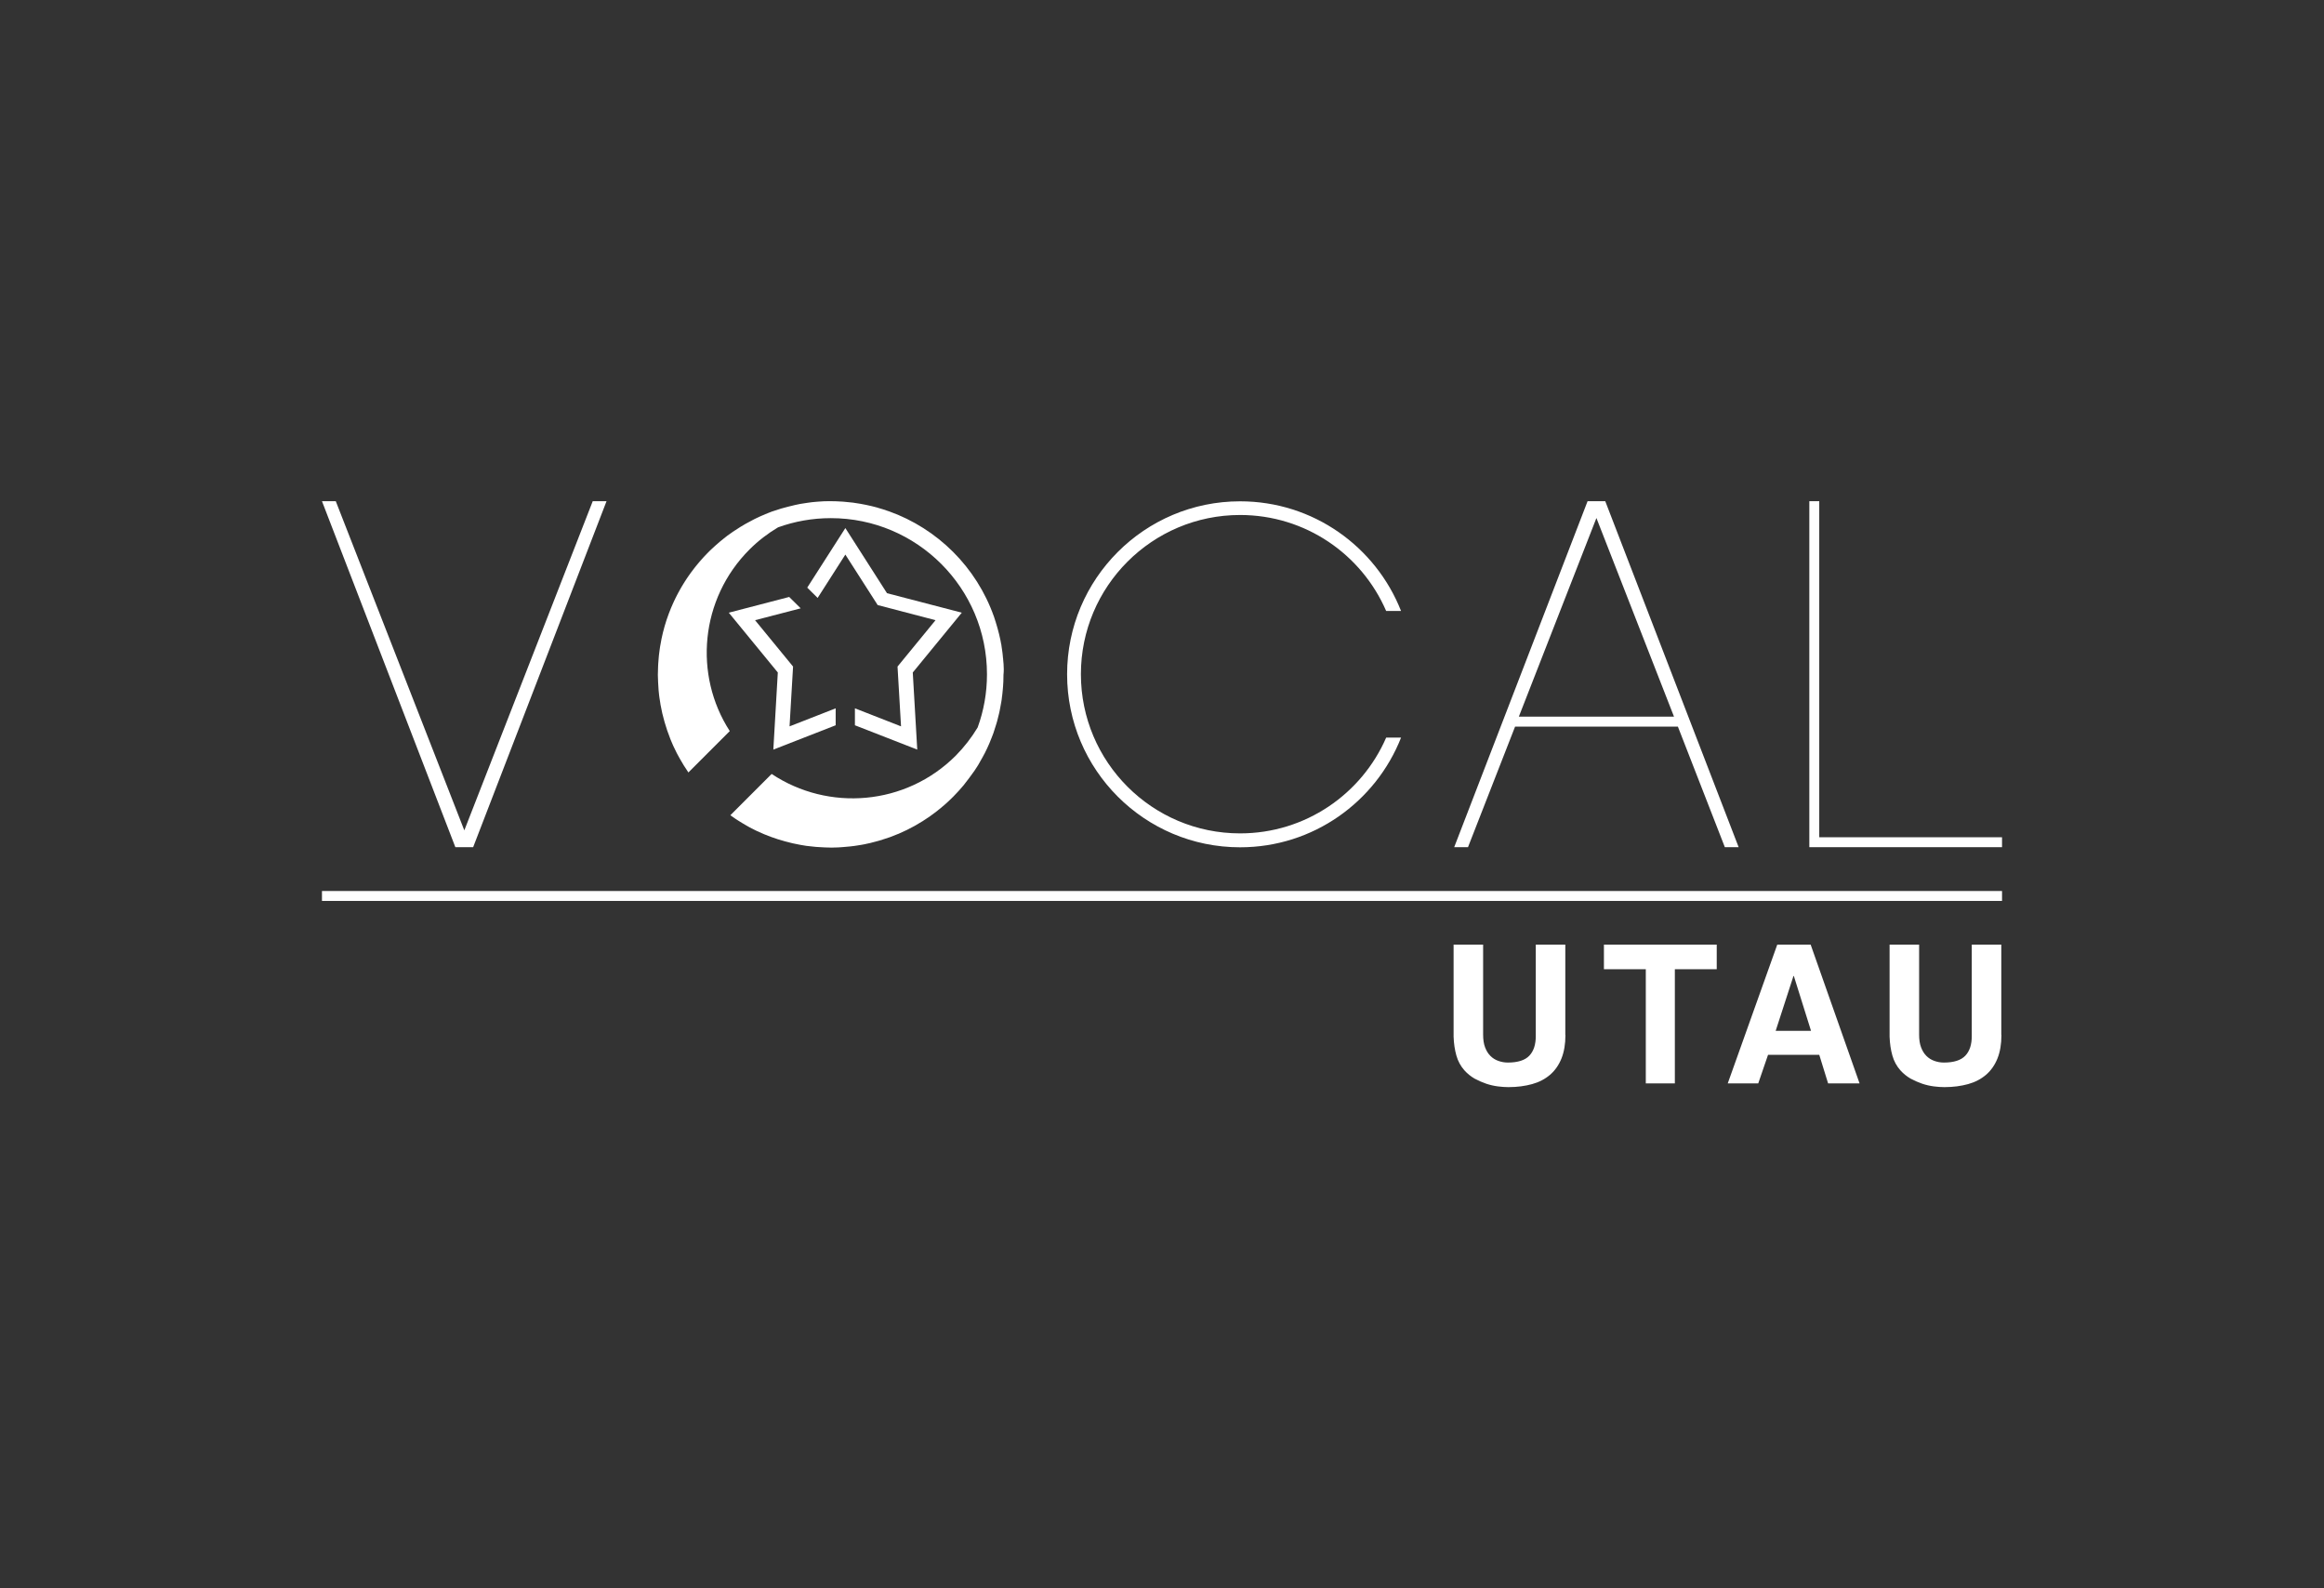 <?xml version="1.0" encoding="utf-8"?>
<!-- Generator: Adobe Illustrator 22.0.1, SVG Export Plug-In . SVG Version: 6.00 Build 0)  -->
<svg version="1.1" xmlns="http://www.w3.org/2000/svg" xmlns:xlink="http://www.w3.org/1999/xlink" x="0px" y="0px"
	 viewBox="0 0 1920 1312" style="enable-background:new 0 0 1920 1312;" xml:space="preserve">
<rect x="0" y="0" width="1920" height="1312" fill="#333333" stroke="none"/>
<style type="text/css">
	.st0{fill:#FFFFFF;}
	.st1{display:none;}
	.st2{display:inline;}
	.st3{clip-path:url(#SVGID_2_);fill:url(#SVGID_3_);}
</style>
<g id="Camada_1">
	<polygon class="st0" points="489.7,414 383.6,685.9 277.4,414 266,414 376.2,699.8 383.6,699.8 390.9,699.8 501.1,414 	"/>
	<path class="st0" d="M1425,699.8h11.4L1326.2,414h-7.3h-7.3l-110.2,285.8h11.4l38.9-99.6h134.5L1425,699.8z M1254.8,592l64.1-164.1
		l64.1,164.1H1254.8z"/>
	<polygon class="st0" points="1503,691.6 1503,414 1494.8,414 1494.8,691.6 1494.8,698 1494.8,699.8 1654,699.8 1654,691.6 	"/>
	<rect x="266" y="736" class="st0" width="1388" height="8.2"/>
	<g>
		<path class="st0" d="M604.5,440c1.1-0.8,2.2-1.5,3.3-2.2C606.6,438.4,605.5,439.2,604.5,440z"/>
		<path class="st0" d="M611.7,435.2c1.4-0.9,2.8-1.7,4.2-2.5C614.5,433.5,613.1,434.3,611.7,435.2z"/>
		<path class="st0" d="M595.1,447.1c1-0.8,2-1.6,3.1-2.5C597.1,445.5,596.1,446.3,595.1,447.1z"/>
		<path class="st0" d="M544.3,543.2c0.1-0.7,0.2-1.5,0.2-2.2C544.4,541.7,544.3,542.5,544.3,543.2z"/>
		<path class="st0" d="M621.4,429.7c1.5-0.8,3.1-1.6,4.6-2.3C624.4,428.2,622.9,429,621.4,429.7z"/>
		<path class="st0" d="M588.7,452.8c0.8-0.8,1.7-1.6,2.5-2.3C590.3,451.3,589.5,452,588.7,452.8z"/>
		<path class="st0" d="M543.8,550c0-0.6,0.1-1.2,0.1-1.8C543.9,548.8,543.8,549.4,543.8,550z"/>
		<path class="st0" d="M545.1,536.4c0.1-0.7,0.2-1.4,0.3-2.1C545.3,534.9,545.2,535.6,545.1,536.4z"/>
		<path class="st0" d="M546.3,529.3c0.1-0.6,0.2-1.1,0.3-1.7C546.5,528.2,546.4,528.7,546.3,529.3z"/>
		<path class="st0" d="M637.8,422.5c2.5-0.9,5.1-1.7,7.7-2.5C642.9,420.8,640.3,421.6,637.8,422.5z"/>
		<path class="st0" d="M677.2,414.4c2.5-0.2,5-0.3,7.5-0.3C682.1,414.1,679.6,414.2,677.2,414.4z"/>
		<path class="st0" d="M686.5,414c-0.1,0-0.3,0-0.4,0c3,0,6,0.1,9,0.3C692.3,414.1,689.4,414,686.5,414z"/>
		<path class="st0" d="M667.5,415.3c2.3-0.3,4.6-0.6,7-0.8C672.1,414.8,669.8,415,667.5,415.3z"/>
		<path class="st0" d="M696.8,414.4c2.7,0.2,5.3,0.5,8,0.8C702.2,414.9,699.5,414.6,696.8,414.4z"/>
		<path class="st0" d="M543.6,556.9c0,0.2,0,0.4,0,0.6C543.6,557.3,543.6,557.1,543.6,556.9C543.6,556.9,543.6,556.9,543.6,556.9z"
			/>
		<path class="st0" d="M629.5,425.9c2-0.9,4-1.7,6-2.5C633.5,424.2,631.4,425,629.5,425.9z"/>
		<path class="st0" d="M656.8,417.1c2.9-0.6,5.8-1.1,8.7-1.6C662.6,416,659.7,416.5,656.8,417.1z"/>
		<path class="st0" d="M648.1,419.3c2.2-0.6,4.5-1.2,6.7-1.7C652.6,418.1,650.3,418.7,648.1,419.3z"/>
		<path class="st0" d="M666.5,698.4c-1.6-0.2-3.2-0.5-4.8-0.8C663.3,697.9,664.9,698.1,666.5,698.4z"/>
		<path class="st0" d="M672.9,699.1c-1.5-0.1-3.1-0.3-4.6-0.5C669.8,698.8,671.3,699,672.9,699.1z"/>
		<path class="st0" d="M613.6,679.8c-1.1-0.7-2.2-1.4-3.4-2.1C611.3,678.4,612.5,679.1,613.6,679.8z"/>
		<path class="st0" d="M660.2,697.3c-1.6-0.3-3.3-0.6-4.9-1C656.9,696.7,658.5,697,660.2,697.3z"/>
		<path class="st0" d="M608,676.3c-1.1-0.7-2.2-1.5-3.3-2.3C605.8,674.8,606.9,675.6,608,676.3z"/>
		<path class="st0" d="M681.8,699.7c-2.3-0.1-4.6-0.2-7-0.4C677.2,699.5,679.5,699.6,681.8,699.7z"/>
		<path class="st0" d="M706.1,415.4c6.4,0.9,12.7,2.2,18.9,3.9C718.8,417.6,712.5,416.3,706.1,415.4z"/>
		<path class="st0" d="M544,566.7c-0.1-1.1-0.2-2.1-0.2-3.2C543.8,564.5,543.9,565.6,544,566.7z"/>
		<path class="st0" d="M654.1,696.1c-1.7-0.4-3.4-0.8-5.1-1.3C650.7,695.2,652.4,695.7,654.1,696.1z"/>
		<path class="st0" d="M648.2,694.6c-7.6-2.1-15-4.8-22.2-8.2C633.1,689.7,640.6,692.4,648.2,694.6z"/>
		<path class="st0" d="M625.3,686.1c-1.3-0.6-2.7-1.3-4-2C622.6,684.7,624,685.4,625.3,686.1z"/>
		<path class="st0" d="M553.8,610c-3.6-9.1-6.3-18.5-8-28C547.6,591.7,550.2,601.1,553.8,610z"/>
		<path class="st0" d="M556.1,615.4c-0.7-1.6-1.4-3.1-2-4.7C554.8,612.3,555.4,613.9,556.1,615.4z"/>
		<path class="st0" d="M545.6,580.6c-0.2-1.5-0.5-3-0.7-4.4C545.1,577.6,545.3,579.1,545.6,580.6z"/>
		<path class="st0" d="M544.6,573.8c-0.2-1.3-0.3-2.6-0.4-3.9C544.3,571.2,544.5,572.5,544.6,573.8z"/>
		<path class="st0" d="M558.8,621.1c-0.7-1.4-1.4-2.8-2.1-4.3C557.4,618.2,558.1,619.6,558.8,621.1z"/>
		<path class="st0" d="M565.1,632.3c-0.8-1.3-1.6-2.6-2.3-3.9C563.5,629.7,564.3,631,565.1,632.3z"/>
		<path class="st0" d="M568.7,637.8c-0.9-1.3-1.8-2.7-2.6-4C566.9,635.1,567.8,636.5,568.7,637.8z"/>
		<path class="st0" d="M561.8,626.7c-0.7-1.3-1.5-2.7-2.2-4C560.3,624,561.1,625.4,561.8,626.7z"/>
		<path class="st0" d="M619.4,683.1c-1.2-0.6-2.4-1.3-3.5-2C617,681.8,618.2,682.4,619.4,683.1z"/>
		<path class="st0" d="M715.8,696.8c-1,0.2-2,0.4-3,0.6C713.8,697.2,714.8,697,715.8,696.8z"/>
		<path class="st0" d="M823.3,598c-0.7,2.4-1.5,4.8-2.3,7.2C821.8,602.8,822.6,600.4,823.3,598z"/>
		<path class="st0" d="M819.7,608.5c-0.7,1.7-1.4,3.5-2.1,5.2C818.3,612,819,610.3,819.7,608.5z"/>
		<path class="st0" d="M809.7,629.2c-0.4,0.7-0.8,1.4-1.2,2.1C808.9,630.7,809.3,629.9,809.7,629.2z"/>
		<path class="st0" d="M723.2,695c-0.4,0.1-0.8,0.2-1.2,0.3C722.5,695.2,722.8,695.1,723.2,695z"/>
		<path class="st0" d="M828.8,568.8c-0.2,2.4-0.5,4.9-0.8,7.3C828.4,573.7,828.6,571.3,828.8,568.8z"/>
		<path class="st0" d="M827.8,577.8c-0.4,2.9-1,5.9-1.6,8.8C826.9,583.7,827.4,580.8,827.8,577.8z"/>
		<path class="st0" d="M825.8,588.5c-0.5,2.3-1.1,4.5-1.7,6.8C824.7,593,825.3,590.8,825.8,588.5z"/>
		<path class="st0" d="M709.2,698c-1.1,0.2-2.2,0.3-3.3,0.5C707.1,698.3,708.2,698.1,709.2,698z"/>
		<path class="st0" d="M791.2,654.1c0.5-0.5,0.9-1,1.4-1.5C792.2,653.1,791.7,653.6,791.2,654.1z"/>
		<path class="st0" d="M742.4,688.4c-0.2,0.1-0.4,0.2-0.6,0.2C742,688.6,742.2,688.5,742.4,688.4z"/>
		<path class="st0" d="M702.6,698.9c-1.1,0.1-2.2,0.2-3.3,0.3C700.4,699.1,701.5,699,702.6,698.9z"/>
		<path class="st0" d="M730.1,693c-0.5,0.2-1,0.3-1.4,0.5C729.1,693.3,729.6,693.2,730.1,693z"/>
		<path class="st0" d="M805.4,636.2c-0.4,0.6-0.8,1.2-1.3,1.8C804.5,637.4,804.9,636.8,805.4,636.2z"/>
		<path class="st0" d="M797.5,646.8c-0.3,0.4-0.6,0.8-0.9,1.2C796.9,647.6,797.2,647.2,797.5,646.8z"/>
		<path class="st0" d="M736.3,690.8c-0.4,0.1-0.7,0.3-1.1,0.4C735.6,691.1,736,691,736.3,690.8z"/>
		<path class="st0" d="M815.8,617.7c-0.6,1.2-1.1,2.3-1.7,3.5C814.6,620.1,815.2,618.9,815.8,617.7z"/>
		<path class="st0" d="M821.8,511c0.6,1.9,1.3,3.8,1.8,5.8C823,514.8,822.4,512.9,821.8,511z"/>
		<path class="st0" d="M695.8,699.5c-1.1,0.1-2.1,0.1-3.2,0.2C693.7,699.6,694.7,699.5,695.8,699.5z"/>
		<path class="st0" d="M829.4,556.9c0-2.9-0.1-5.7-0.3-8.5c0.2,3,0.3,5.9,0.3,8.9C829.4,557.2,829.4,557,829.4,556.9z"/>
		<path class="st0" d="M828.2,539.1c0.3,2.4,0.5,4.7,0.7,7.1C828.8,543.9,828.5,541.5,828.2,539.1z"/>
		<path class="st0" d="M829.3,558.7c0,2.5-0.1,5.1-0.3,7.6C829.2,563.8,829.3,561.3,829.3,558.7z"/>
		<path class="st0" d="M824.4,519.5c1.5,5.7,2.7,11.6,3.6,17.4C827.1,531,825.9,525.2,824.4,519.5z"/>
		<path class="st0" d="M686.5,699.8c0.8,0,1.5,0,2.3-0.1c-1,0-2,0-3,0C686,699.8,686.2,699.8,686.5,699.8z"/>
		<path class="st0" d="M674.5,414.6c0.9-0.1,1.8-0.1,2.7-0.2C676.3,414.4,675.4,414.5,674.5,414.6z"/>
		<path class="st0" d="M556.7,616.8c-0.2-0.4-0.4-0.9-0.6-1.3C556.3,615.9,556.5,616.3,556.7,616.8z"/>
		<path class="st0" d="M559.6,622.7c-0.3-0.5-0.5-1.1-0.8-1.6C559.1,621.6,559.4,622.1,559.6,622.7z"/>
		<path class="st0" d="M665.5,415.6c0.7-0.1,1.3-0.2,2-0.3C666.8,415.4,666.2,415.5,665.5,415.6z"/>
		<path class="st0" d="M554.1,610.7c-0.1-0.3-0.2-0.5-0.3-0.8C553.9,610.2,554,610.5,554.1,610.7z"/>
		<path class="st0" d="M544.9,576.1c-0.1-0.8-0.2-1.5-0.3-2.3C544.7,574.6,544.8,575.4,544.9,576.1z"/>
		<path class="st0" d="M545.8,582c-0.1-0.5-0.2-0.9-0.2-1.4C545.7,581.1,545.8,581.5,545.8,582z"/>
		<path class="st0" d="M588.7,452.8c-1.1,1-2.2,1.9-3.2,3c-20.4,20.4-33.4,45.5-38.8,71.8C552.7,498.4,567.7,472.5,588.7,452.8z"/>
		<path class="st0" d="M695.1,414.3c0.6,0,1.1,0.1,1.7,0.1C696.3,414.4,695.7,414.4,695.1,414.3z"/>
		<path class="st0" d="M562.8,628.4c-0.3-0.6-0.6-1.1-1-1.7C562.1,627.3,562.4,627.8,562.8,628.4z"/>
		<path class="st0" d="M704.8,415.2c0.4,0.1,0.8,0.1,1.3,0.2C705.7,415.3,705.2,415.3,704.8,415.2z"/>
		<path class="st0" d="M568.8,638L568.8,638c0-0.1-0.1-0.1-0.1-0.2C568.8,637.9,568.8,637.9,568.8,638z"/>
		<path class="st0" d="M684.6,414.1c0.5,0,1,0,1.5,0C685.6,414,685.1,414.1,684.6,414.1z"/>
		<path class="st0" d="M566.1,633.8c-0.3-0.5-0.7-1-1-1.5C565.4,632.8,565.8,633.3,566.1,633.8z"/>
		<path class="st0" d="M544.2,569.9c-0.1-1.1-0.2-2.2-0.2-3.3C544,567.7,544.1,568.8,544.2,569.9z"/>
		<path class="st0" d="M607.7,437.7c1.3-0.9,2.6-1.7,4-2.6C610.4,436,609,436.8,607.7,437.7z"/>
		<path class="st0" d="M635.5,423.4c0.8-0.3,1.5-0.6,2.3-0.9C637,422.8,636.3,423.1,635.5,423.4z"/>
		<path class="st0" d="M545.4,534.2c0.3-1.6,0.6-3.3,0.9-4.9C546,530.9,545.7,532.6,545.4,534.2z"/>
		<path class="st0" d="M544.5,541c0.2-1.6,0.4-3.1,0.6-4.6C544.9,537.9,544.7,539.4,544.5,541z"/>
		<path class="st0" d="M598.1,444.7c2.1-1.6,4.2-3.2,6.3-4.7C602.3,441.5,600.2,443,598.1,444.7z"/>
		<path class="st0" d="M591.2,450.5c1.3-1.1,2.6-2.3,3.9-3.4C593.8,448.2,592.5,449.3,591.2,450.5z"/>
		<path class="st0" d="M615.9,432.7c1.8-1,3.6-2,5.4-2.9C619.5,430.7,617.7,431.7,615.9,432.7z"/>
		<path class="st0" d="M645.5,420c0.9-0.3,1.7-0.5,2.6-0.7C647.2,419.5,646.4,419.8,645.5,420z"/>
		<path class="st0" d="M654.9,417.6c0.7-0.2,1.3-0.3,2-0.5C656.2,417.3,655.5,417.4,654.9,417.6z"/>
		<path class="st0" d="M725,419.3c0.1,0,0.2,0,0.2,0.1C725.1,419.4,725,419.3,725,419.3z"/>
		<path class="st0" d="M543.8,563.5c-0.1-2-0.1-4-0.2-5.9C543.6,559.5,543.7,561.5,543.8,563.5z"/>
		<path class="st0" d="M626,427.5c1.1-0.5,2.3-1.1,3.5-1.6C628.3,426.4,627.1,426.9,626,427.5z"/>
		<path class="st0" d="M543.6,556.9c0-2.3,0.1-4.6,0.2-6.9C543.7,552.3,543.6,554.6,543.6,556.9z"/>
		<path class="st0" d="M543.9,548.2c0.1-1.7,0.2-3.3,0.4-5C544.1,544.9,544,546.5,543.9,548.2z"/>
		<path class="st0" d="M706,698.4c-1.1,0.2-2.3,0.3-3.4,0.4C703.7,698.7,704.8,698.6,706,698.4z"/>
		<path class="st0" d="M668.3,698.6c-0.6-0.1-1.2-0.1-1.8-0.2C667.1,698.5,667.7,698.5,668.3,698.6z"/>
		<path class="st0" d="M661.7,697.6c-0.5-0.1-1-0.2-1.5-0.3C660.7,697.4,661.2,697.5,661.7,697.6z"/>
		<path class="st0" d="M741.8,688.7c-1.8,0.8-3.6,1.5-5.5,2.2C738.2,690.2,740,689.4,741.8,688.7z"/>
		<path class="st0" d="M728.6,693.5c-1.8,0.6-3.6,1.1-5.4,1.5C725,694.5,726.8,694,728.6,693.5z"/>
		<path class="st0" d="M699.3,699.2c-1.2,0.1-2.4,0.2-3.5,0.3C697,699.4,698.1,699.3,699.3,699.2z"/>
		<path class="st0" d="M712.8,697.3c-1.2,0.2-2.4,0.4-3.6,0.6C710.4,697.8,711.6,697.6,712.8,697.3z"/>
		<path class="st0" d="M722.1,695.3c-2.1,0.5-4.2,1-6.3,1.5C717.9,696.3,720,695.9,722.1,695.3z"/>
		<path class="st0" d="M692.6,699.6c-1.3,0.1-2.5,0.1-3.8,0.1C690.1,699.7,691.3,699.7,692.6,699.6z"/>
		<path class="st0" d="M735.2,691.3c-1.7,0.6-3.4,1.2-5.2,1.7C731.8,692.4,733.5,691.9,735.2,691.3z"/>
		<path class="st0" d="M674.9,699.3c-0.7-0.1-1.3-0.1-2-0.2C673.6,699.2,674.2,699.2,674.9,699.3z"/>
		<path class="st0" d="M685.8,699.8c-1.3,0-2.6-0.1-3.9-0.1C683.1,699.7,684.5,699.8,685.8,699.8z"/>
		<path class="st0" d="M829.4,557.3c0,0.5,0,0.9,0,1.4C829.3,558.3,829.4,557.8,829.4,557.3z"/>
		<path class="st0" d="M655.3,696.3c-0.4-0.1-0.8-0.2-1.2-0.3C654.5,696.2,654.9,696.2,655.3,696.3z"/>
		<path class="st0" d="M828,576.1c-0.1,0.6-0.1,1.1-0.2,1.7C827.9,577.3,828,576.7,828,576.1z"/>
		<path class="st0" d="M817.6,613.7c-0.6,1.4-1.2,2.7-1.8,4C816.4,616.4,817,615.1,817.6,613.7z"/>
		<path class="st0" d="M824.1,595.3c-0.2,0.9-0.5,1.8-0.8,2.7C823.6,597.1,823.9,596.2,824.1,595.3z"/>
		<path class="st0" d="M826.3,586.6c-0.1,0.6-0.3,1.3-0.4,1.9C826,587.9,826.1,587.2,826.3,586.6z"/>
		<path class="st0" d="M814.1,621.2c-1.4,2.7-2.8,5.4-4.4,8C811.2,626.6,812.7,623.9,814.1,621.2z"/>
		<path class="st0" d="M742.4,688.4c16.4-7,31.8-17.1,45.2-30.4c1.3-1.3,2.4-2.6,3.6-3.9C777.6,668.7,761.1,680.5,742.4,688.4z"/>
		<path class="st0" d="M796.6,648c-1.3,1.5-2.6,3-3.9,4.5C794,651.1,795.3,649.5,796.6,648z"/>
		<path class="st0" d="M804.1,638c-2.1,3-4.3,6-6.6,8.8C799.8,644,802,641,804.1,638z"/>
		<path class="st0" d="M808.5,631.3c-1,1.6-2,3.2-3.1,4.8C806.4,634.6,807.5,633,808.5,631.3z"/>
		<path class="st0" d="M821,605.1c-0.4,1.2-0.9,2.3-1.3,3.4C820.1,607.4,820.6,606.3,821,605.1z"/>
		<path class="st0" d="M829,566.3c-0.1,0.8-0.1,1.7-0.2,2.5C828.9,568,829,567.2,829,566.3z"/>
		<path class="st0" d="M621.3,684.1c-0.6-0.3-1.3-0.7-1.9-1C620,683.4,620.7,683.7,621.3,684.1z"/>
		<path class="st0" d="M610.2,677.7c-0.7-0.5-1.5-0.9-2.2-1.4C608.7,676.8,609.5,677.3,610.2,677.7z"/>
		<path class="st0" d="M649,694.8c-0.2-0.1-0.5-0.1-0.7-0.2C648.5,694.6,648.7,694.7,649,694.8z"/>
		<path class="st0" d="M626,686.4c-0.2-0.1-0.5-0.2-0.7-0.3C625.6,686.2,625.8,686.3,626,686.4z"/>
		<path class="st0" d="M615.8,681.1c-0.8-0.4-1.5-0.9-2.2-1.3C614.3,680.2,615.1,680.7,615.8,681.1z"/>
		<path class="st0" d="M828.9,546.2c0.1,0.7,0.1,1.4,0.2,2.1C829,547.7,829,547,828.9,546.2z"/>
		<path class="st0" d="M603.5,673.2c0.4,0.3,0.8,0.5,1.1,0.8C604.3,673.8,603.9,673.5,603.5,673.2L603.5,673.2z"/>
		<path class="st0" d="M827.9,536.9c0.1,0.7,0.2,1.5,0.3,2.2C828.1,538.4,828,537.7,827.9,536.9z"/>
		<path class="st0" d="M823.6,516.8c0.3,0.9,0.5,1.8,0.8,2.8C824.1,518.6,823.9,517.7,823.6,516.8z"/>
		<path class="st0" d="M821.1,508.8c0,0.1,0.1,0.3,0.1,0.4c0.2,0.6,0.4,1.2,0.6,1.8C821.5,510.2,821.3,509.5,821.1,508.8z"/>
		<path class="st0" d="M829.1,548.4c0-0.7-0.1-1.4-0.2-2.1c-0.2-2.4-0.4-4.8-0.7-7.1c-0.1-0.7-0.2-1.5-0.3-2.2
			c-0.8-5.9-2-11.7-3.6-17.4c-0.2-0.9-0.5-1.8-0.8-2.8c-0.6-1.9-1.2-3.9-1.8-5.8c-0.2-0.6-0.4-1.2-0.6-1.8
			c-14.3-40.5-46.4-72.5-86.8-86.9c0.1,0,0.2,0,0.2,0.1c-0.2-0.1-0.4-0.1-0.6-0.2c-2.9-1-5.8-2-8.8-2.8c-0.1,0-0.2,0-0.2-0.1
			c-6.2-1.7-12.5-3-18.9-3.9c-0.4-0.1-0.8-0.1-1.3-0.2c-2.6-0.3-5.3-0.6-8-0.8c-0.6,0-1.1-0.1-1.7-0.1c-3-0.2-6-0.3-9-0.3
			c-0.5,0-1,0-1.5,0c-2.5,0-5,0.1-7.5,0.3c-0.9,0.1-1.8,0.1-2.7,0.2c-2.3,0.2-4.6,0.4-7,0.8c-0.7,0.1-1.3,0.2-2,0.3
			c-2.9,0.4-5.8,0.9-8.7,1.6c-0.7,0.1-1.3,0.3-2,0.5c-2.3,0.5-4.5,1.1-6.7,1.7c-0.9,0.2-1.8,0.5-2.6,0.7c-2.6,0.8-5.1,1.6-7.7,2.5
			c-0.8,0.3-1.6,0.6-2.3,0.9c-2,0.8-4,1.6-6,2.5c-1.2,0.5-2.3,1-3.5,1.6c-1.6,0.7-3.1,1.5-4.6,2.3c-1.8,0.9-3.6,1.9-5.4,2.9
			c-1.4,0.8-2.8,1.6-4.2,2.5c-1.3,0.8-2.7,1.7-4,2.6c-1.1,0.7-2.2,1.5-3.3,2.2c-2.2,1.5-4.3,3.1-6.3,4.7c-1,0.8-2.1,1.6-3.1,2.5
			c-1.3,1.1-2.6,2.2-3.9,3.4c-0.9,0.8-1.7,1.6-2.5,2.3c-20.9,19.7-36,45.6-42,74.8c-0.1,0.5-0.2,1.1-0.3,1.7
			c-0.3,1.6-0.6,3.3-0.9,4.9c-0.1,0.7-0.2,1.4-0.3,2.1c-0.2,1.5-0.4,3.1-0.6,4.6c-0.1,0.7-0.2,1.5-0.2,2.2c-0.2,1.7-0.3,3.3-0.4,5
			c0,0.6-0.1,1.2-0.1,1.8c-0.1,2.3-0.2,4.6-0.2,6.9c0,0.2,0,0.5,0,0.7c0,2,0.1,4,0.2,5.9c0,1.1,0.1,2.1,0.2,3.2
			c0.1,1.1,0.2,2.2,0.2,3.3c0.1,1.3,0.3,2.6,0.4,3.9c0.1,0.8,0.2,1.6,0.3,2.3c0.2,1.5,0.4,3,0.7,4.4c0.1,0.5,0.2,0.9,0.2,1.4
			c1.7,9.5,4.4,18.9,8,28c0.1,0.3,0.2,0.5,0.3,0.8c0.6,1.6,1.3,3.1,2,4.7c0.2,0.4,0.4,0.9,0.6,1.3c0.7,1.4,1.4,2.9,2.1,4.3
			c0.3,0.5,0.5,1.1,0.8,1.6c0.7,1.4,1.4,2.7,2.2,4c0.3,0.6,0.6,1.1,1,1.7c0.8,1.3,1.5,2.6,2.3,3.9c0.3,0.5,0.6,1,1,1.5
			c0.9,1.3,1.7,2.7,2.6,4c0,0.1,0.1,0.1,0.1,0.2l10-10l24.2-24.2c-30-46.4-24.5-109.2,16.3-150c7.2-7.2,15.2-13.3,23.6-18.3
			c13.6-4.9,28.3-7.6,43.6-7.6c71.2,0,129,57.8,129,129c0,15.4-2.7,30.2-7.7,43.9c-5,8.3-11,16.1-18.1,23.3
			c-41.3,41.3-105.2,46.3-152.1,15.1l-24.1,24.1l-10,10c0.4,0.3,0.7,0.5,1.1,0.8c1.1,0.8,2.2,1.5,3.3,2.3c0.7,0.5,1.5,1,2.2,1.4
			c1.1,0.7,2.2,1.4,3.4,2.1c0.7,0.4,1.5,0.9,2.2,1.3c1.2,0.7,2.3,1.3,3.5,2c0.6,0.3,1.3,0.7,1.9,1c1.3,0.7,2.7,1.4,4,2
			c0.2,0.1,0.5,0.2,0.7,0.3c7.2,3.4,14.6,6.1,22.2,8.2c0.2,0.1,0.5,0.1,0.7,0.2c1.7,0.5,3.4,0.9,5.1,1.3c0.4,0.1,0.8,0.2,1.2,0.3
			c1.6,0.4,3.3,0.7,4.9,1c0.5,0.1,1,0.2,1.5,0.3c1.6,0.3,3.2,0.5,4.8,0.8c0.6,0.1,1.2,0.2,1.8,0.2c1.5,0.2,3.1,0.4,4.6,0.5
			c0.7,0.1,1.3,0.1,2,0.2c2.3,0.2,4.6,0.3,7,0.4c1.3,0,2.6,0.1,3.9,0.1c1,0,2,0,3,0c1.3,0,2.5,0,3.8-0.1c1.1,0,2.1-0.1,3.2-0.2
			c1.2-0.1,2.4-0.2,3.5-0.3c1.1-0.1,2.2-0.2,3.3-0.3c1.1-0.1,2.3-0.3,3.4-0.4c1.1-0.1,2.2-0.3,3.3-0.5c1.2-0.2,2.4-0.4,3.6-0.6
			c1-0.2,2-0.3,3-0.6c2.1-0.4,4.2-0.9,6.3-1.5c0.4-0.1,0.8-0.2,1.2-0.3c1.8-0.5,3.6-1,5.4-1.5c0.5-0.1,1-0.3,1.4-0.5
			c1.7-0.6,3.5-1.1,5.2-1.7c0.4-0.1,0.7-0.3,1.1-0.4c1.8-0.7,3.7-1.4,5.5-2.2c0.2-0.1,0.4-0.2,0.6-0.2c18.6-7.9,35.2-19.7,48.8-34.4
			c0.5-0.5,0.9-1,1.4-1.5c1.3-1.5,2.7-3,3.9-4.5c0.3-0.4,0.6-0.8,0.9-1.2c2.3-2.9,4.5-5.8,6.6-8.8c0.4-0.6,0.8-1.2,1.3-1.8
			c1.1-1.6,2.1-3.2,3.1-4.8c0.4-0.7,0.8-1.4,1.2-2.1c1.5-2.6,3-5.3,4.4-8c0.6-1.2,1.2-2.3,1.7-3.5c0.6-1.3,1.2-2.7,1.8-4
			c0.7-1.7,1.4-3.4,2.1-5.2c0.4-1.1,0.9-2.3,1.3-3.4c0.8-2.4,1.6-4.8,2.3-7.2c0.3-0.9,0.5-1.8,0.8-2.7c0.6-2.2,1.2-4.5,1.7-6.8
			c0.1-0.6,0.3-1.3,0.4-1.9c0.6-2.9,1.1-5.9,1.6-8.8c0.1-0.6,0.1-1.1,0.2-1.7c0.3-2.4,0.6-4.9,0.8-7.3c0.1-0.8,0.1-1.7,0.2-2.5
			c0.2-2.5,0.3-5.1,0.3-7.6c0-0.5,0-0.9,0-1.4C829.4,554.3,829.3,551.4,829.1,548.4z"/>
	</g>
	<g>
		<polygon class="st0" points="652.3,600 655.2,550.6 623.8,512.3 661.5,502.5 652,493.1 602.1,506.1 642.6,555.5 638.9,619.2 
			690.4,599.1 690.4,585.1 		"/>
		<polygon class="st0" points="754.1,555.5 794.6,506.1 732.8,490 698.4,436.2 666.9,485.4 675.5,493.9 698.4,458.1 725.1,499.8 
			772.9,512.3 741.5,550.6 744.4,600 706.3,585.1 706.3,599.1 757.8,619.2 		"/>
	</g>
	<g>
		<path class="st0" d="M1293.3,854.9c0,7.6-1.1,14-3.3,19.5c-2.2,5.4-5.3,9.9-9.4,13.4c-4.1,3.5-9,6.1-14.8,7.7
			c-5.8,1.6-12.3,2.5-19.6,2.5c-2.7,0-5.6-0.2-8.7-0.6c-3.1-0.4-6.3-1.1-9.6-2.2c-3.2-1.1-6.4-2.5-9.6-4.2c-3.1-1.8-6-4.1-8.5-6.9
			c-3.1-3.5-5.3-7.6-6.6-12.2c-1.3-4.6-2.1-9.8-2.3-15.6v-76h24.4v74.4c0,4,0.5,7.5,1.6,10.4c1.1,2.9,2.5,5.2,4.4,7.1
			c1.9,1.9,4,3.2,6.5,4.1c2.5,0.9,5.1,1.4,7.9,1.4c8.3,0,14.2-1.9,17.8-5.7c3.6-3.8,5.3-9.2,5.3-16.2v-75.5h24.4V854.9z"/>
		<path class="st0" d="M1383.6,894.9h-23.9v-94.3h-34.6v-20.3h93.2v20.3h-34.6V894.9z"/>
		<path class="st0" d="M1452.6,894.9h-25.2l40.9-114.6h27.6l40.4,114.6h-26l-7.3-23.6h-42.3L1452.6,894.9z M1467,851.5h29.2
			l-14.2-45.3h-0.3L1467,851.5z"/>
		<path class="st0" d="M1653.5,854.9c0,7.6-1.1,14-3.3,19.5c-2.2,5.4-5.3,9.9-9.4,13.4c-4.1,3.5-9,6.1-14.8,7.7
			c-5.8,1.6-12.3,2.5-19.6,2.5c-2.7,0-5.6-0.2-8.7-0.6c-3.1-0.4-6.3-1.1-9.6-2.2c-3.2-1.1-6.4-2.5-9.6-4.2c-3.1-1.8-6-4.1-8.5-6.9
			c-3.1-3.5-5.3-7.6-6.6-12.2c-1.3-4.6-2.1-9.8-2.3-15.6v-76h24.4v74.4c0,4,0.5,7.5,1.6,10.4c1.1,2.9,2.5,5.2,4.4,7.1
			c1.9,1.9,4,3.2,6.5,4.1c2.5,0.9,5.1,1.4,7.9,1.4c8.3,0,14.2-1.9,17.8-5.7c3.6-3.8,5.3-9.2,5.3-16.2v-75.5h24.4V854.9z"/>
	</g>
	<g>
		<path class="st0" d="M1024.5,688.4c-72.6,0-131.5-58.9-131.5-131.5s58.9-131.5,131.5-131.5c54.1,0,100.5,32.6,120.7,79.3h12.3
			c-20.9-53.1-72.5-90.6-133-90.6c-78.9,0-142.9,64-142.9,142.9s64,142.9,142.9,142.9c60.5,0,112.1-37.6,133-90.6h-12.3
			C1125,655.8,1078.6,688.4,1024.5,688.4z"/>
	</g>
</g>
<g id="Camada_2" class="st1">
	<g class="st2">
		<g>
			<defs>
				<path id="SVGID_1_" d="M376.2,699.8L266,414h11.4l106.1,271.9L489.7,414h11.4L390.9,699.8h-7.3H376.2z M1212.7,699.8h-11.4
					L1311.5,414h7.3h7.3l110.2,285.8H1425l-38.9-99.6h-134.5L1212.7,699.8z M1254.8,592h128.1l-64.1-164.1L1254.8,592z M1503,691.6
					V414h-8.2v277.6v6.3v1.8H1654v-8.2H1503z M266,744.1h1388v-8.2H266V744.1z M543.8,563.4c0,1.1,0.1,2.1,0.2,3.2
					c0.1,1.1,0.2,2.2,0.2,3.3c0.1,1.3,0.3,2.6,0.4,3.9c0.1,0.8,0.2,1.6,0.3,2.3c0.2,1.5,0.4,3,0.7,4.4c0.1,0.5,0.2,0.9,0.2,1.4
					c1.7,9.7,4.4,19.1,8,28c0.1,0.3,0.2,0.5,0.3,0.8c0.6,1.6,1.3,3.1,2,4.7c0.2,0.4,0.4,0.9,0.6,1.3c0.7,1.4,1.4,2.9,2.1,4.3
					c0.3,0.5,0.5,1.1,0.8,1.6c0.7,1.4,1.4,2.7,2.2,4c0.3,0.6,0.6,1.1,1,1.7c0.8,1.3,1.5,2.6,2.3,3.9c0.3,0.5,0.6,1,1,1.5
					c0.9,1.3,1.7,2.7,2.6,4c0,0.1,0.1,0.1,0.1,0.2l0,0l10-10l24.2-24.2c-30-46.4-24.5-109.2,16.3-150c7.2-7.2,15.2-13.3,23.6-18.3
					c13.6-4.9,28.3-7.6,43.6-7.6c71.2,0,129,57.8,129,129c0,15.4-2.7,30.2-7.7,43.9c-5,8.3-11,16.1-18.1,23.3
					c-41.3,41.3-105.2,46.3-152.1,15.1l-24.1,24.1l-10,10l0,0c0.4,0.3,0.8,0.5,1.1,0.8c1.1,0.8,2.2,1.5,3.3,2.3
					c0.7,0.5,1.5,1,2.2,1.4c1.1,0.7,2.2,1.4,3.4,2.1c0.7,0.4,1.5,0.9,2.2,1.3c1.2,0.7,2.3,1.3,3.5,2c0.6,0.3,1.3,0.7,1.9,1
					c1.3,0.7,2.7,1.4,4,2c0.2,0.1,0.5,0.2,0.7,0.3c4.5,2.1,9.1,3.9,13.8,5.6c0.2,0.1,0.3,0.1,0.5,0.2c0.8,0.3,1.5,0.5,2.3,0.8
					c0.8,0.3,1.6,0.5,2.4,0.8c0.1,0,0.2,0.1,0.4,0.1c1,0.3,1.9,0.6,2.9,0.8c0.2,0.1,0.5,0.1,0.7,0.2c1.7,0.5,3.4,0.9,5.1,1.3
					c0.4,0.1,0.8,0.2,1.2,0.3c1.6,0.4,3.3,0.7,4.9,1c0.5,0.1,1,0.2,1.5,0.3c1.6,0.3,3.2,0.5,4.8,0.8c0.6,0.1,1.2,0.2,1.8,0.2
					c1.5,0.2,3.1,0.4,4.6,0.5c0.7,0.1,1.3,0.1,2,0.2c2.3,0.2,4.6,0.3,7,0.4c1.3,0,2.6,0.1,3.9,0.1c0.2,0,0.5,0,0.7,0
					c0.8,0,1.5,0,2.3-0.1c1.3,0,2.5,0,3.8-0.1c1.1,0,2.1-0.1,3.2-0.2c1.2-0.1,2.4-0.2,3.5-0.3c1.1-0.1,2.2-0.2,3.3-0.3
					c1.1-0.1,2.3-0.3,3.4-0.4c1.1-0.1,2.2-0.3,3.3-0.5c1.2-0.2,2.4-0.4,3.6-0.6c1-0.2,2-0.3,3-0.6c2.1-0.4,4.2-0.9,6.3-1.5
					c0.4-0.1,0.8-0.2,1.2-0.3c1.8-0.5,3.6-1,5.4-1.5c0.5-0.1,1-0.3,1.4-0.5c1.7-0.6,3.5-1.1,5.2-1.7c0.4-0.1,0.7-0.3,1.1-0.4
					c0.9-0.3,1.8-0.7,2.8-1.1c0.9-0.4,1.8-0.7,2.7-1.1c0.2-0.1,0.4-0.2,0.6-0.2c16.4-7,31.8-17.1,45.2-30.4c1.3-1.3,2.4-2.6,3.6-3.9
					c0.5-0.5,0.9-1,1.4-1.5c1.3-1.5,2.7-3,3.9-4.5c0.3-0.4,0.6-0.8,0.9-1.2c2.3-2.9,4.5-5.8,6.6-8.8c0.4-0.6,0.8-1.2,1.3-1.8
					c1.1-1.6,2.1-3.2,3.1-4.8c0.4-0.7,0.8-1.4,1.2-2.1c1.5-2.6,3-5.3,4.4-8c0.6-1.2,1.2-2.3,1.7-3.5c0.6-1.3,1.2-2.7,1.8-4
					c0.7-1.7,1.4-3.4,2.1-5.2c0.4-1.1,0.9-2.3,1.3-3.4c0.8-2.4,1.6-4.7,2.3-7.2c0.3-0.9,0.5-1.8,0.8-2.7c0.6-2.2,1.2-4.5,1.7-6.8
					c0.1-0.6,0.3-1.3,0.4-1.9c0.6-2.9,1.1-5.8,1.6-8.8c0.1-0.6,0.1-1.1,0.2-1.7c0.3-2.4,0.6-4.8,0.8-7.3c0.1-0.8,0.1-1.7,0.2-2.5
					c0.2-2.5,0.3-5.1,0.3-7.6c0-0.5,0-0.9,0-1.4c0-0.1,0-0.3,0-0.4c0-2.9-0.1-5.7-0.3-8.5c0-0.7-0.1-1.4-0.2-2.1
					c-0.2-2.4-0.4-4.8-0.7-7.1c-0.1-0.7-0.2-1.5-0.3-2.2c-0.8-5.9-2-11.7-3.6-17.4c-0.2-0.9-0.5-1.8-0.8-2.8
					c-0.6-1.9-1.2-3.9-1.8-5.8c-0.2-0.7-0.4-1.5-0.7-2.2c0,0.1,0.1,0.3,0.1,0.4c-14.3-40.5-46.4-72.5-86.8-86.9c0.1,0,0.2,0,0.2,0.1
					c-0.2-0.1-0.4-0.1-0.6-0.2c-2.9-1-5.8-2-8.8-2.8c-0.1,0-0.2,0-0.2-0.1c-1.5-0.4-3.1-0.8-4.7-1.2c-0.3-0.1-0.6-0.1-0.9-0.2
					c-4.4-1-8.8-1.9-13.3-2.5c-0.4-0.1-0.8-0.1-1.3-0.2c-1.3-0.2-2.6-0.3-4-0.5c-1.3-0.1-2.7-0.2-4-0.3c-0.6,0-1.1-0.1-1.7-0.1
					c-2.9-0.2-5.7-0.3-8.7-0.3c-0.1,0-0.3,0-0.4,0c-0.5,0-1,0-1.5,0c-2.5,0-5,0.1-7.5,0.3c-0.9,0.1-1.8,0.1-2.7,0.2
					c-1.2,0.1-2.3,0.2-3.5,0.3c-1.2,0.1-2.3,0.3-3.5,0.4c-0.7,0.1-1.3,0.2-2,0.3c-2.9,0.4-5.8,0.9-8.7,1.6c-0.7,0.1-1.3,0.3-2,0.5
					c-2.3,0.5-4.5,1.1-6.7,1.7c-0.9,0.2-1.8,0.5-2.6,0.7c-2.6,0.8-5.2,1.6-7.7,2.5c-0.8,0.3-1.6,0.6-2.3,0.9c-2,0.8-4,1.6-6,2.5
					c-1.2,0.5-2.3,1-3.5,1.6c-1.6,0.7-3.1,1.5-4.6,2.3c-0.9,0.5-1.8,0.9-2.7,1.4c-0.9,0.5-1.8,1-2.7,1.5c-1.4,0.8-2.8,1.6-4.2,2.5
					c-1.3,0.8-2.7,1.7-4,2.6c-1.1,0.7-2.2,1.5-3.3,2.2c-1.1,0.8-2.1,1.5-3.2,2.3c-1.1,0.8-2.1,1.6-3.1,2.4c-1,0.8-2.1,1.6-3.1,2.5
					c-1.3,1.1-2.6,2.2-3.9,3.4c-0.9,0.8-1.7,1.6-2.5,2.3c-1.1,1-2.2,1.9-3.2,3c-17.6,17.6-29.5,38.5-36,60.8c0,0.1-0.1,0.2-0.1,0.3
					c-0.5,1.6-0.9,3.2-1.3,4.7c-0.1,0.2-0.1,0.4-0.2,0.6c-0.4,1.8-0.8,3.5-1.2,5.3c-0.1,0.5-0.2,1.1-0.3,1.7
					c-0.3,1.6-0.6,3.3-0.9,4.9c-0.1,0.7-0.2,1.4-0.3,2.1c-0.2,1.5-0.4,3.1-0.6,4.6c-0.1,0.7-0.2,1.5-0.2,2.2c-0.2,1.7-0.3,3.3-0.4,5
					c0,0.6-0.1,1.2-0.1,1.8c-0.1,2.3-0.2,4.6-0.2,6.9c0,0,0,0,0,0.1c0,0.2,0,0.4,0,0.6C543.6,559.5,543.7,561.5,543.8,563.4z
					 M652,493l-49.9,13l40.5,49.4l-3.7,63.8l51.5-20.1v-14l-38.1,14.9l2.9-49.4l-31.4-38.3l37.7-9.8L652,493z M732.8,489.9
					l-34.4-53.8l-31.5,49.1l8.6,8.6l22.9-35.8l26.7,41.7l47.9,12.5l-31.4,38.3l2.9,49.4L706.3,585v14l51.5,20.1l-3.8-63.8l40.5-49.4
					L732.8,489.9z M1024.5,699.8c60.5,0,112.1-37.6,133-90.6h-12.3c-20.2,46.6-66.7,79.3-120.7,79.3c-72.6,0-131.5-58.9-131.5-131.5
					s58.9-131.5,131.5-131.5c54.1,0,100.5,32.6,120.7,79.3h12.3c-20.9-53.1-72.5-90.6-133-90.6c-78.9,0-142.9,64-142.9,142.9
					S945.6,699.8,1024.5,699.8z"/>
			</defs>
			<clipPath id="SVGID_2_">
				<use xlink:href="#SVGID_1_"  style="overflow:visible;"/>
			</clipPath>
			<linearGradient id="SVGID_3_" gradientUnits="userSpaceOnUse" x1="499.626" y1="1048.609" x2="1421.555" y2="126.68">
				<stop  offset="0.2" style="stop-color:#E8308A"/>
				<stop  offset="0.5" style="stop-color:#E8E900"/>
				<stop  offset="0.8" style="stop-color:#2581C4"/>
			</linearGradient>
			<rect x="260.1" y="366.2" class="st3" width="1400.9" height="442.9"/>
		</g>
		<g>
			<path class="st0" d="M1293.3,854.9c0,7.6-1.1,14-3.3,19.5c-2.2,5.4-5.3,9.9-9.4,13.4c-4.1,3.5-9,6.1-14.8,7.7
				c-5.8,1.6-12.3,2.5-19.6,2.5c-2.7,0-5.6-0.2-8.7-0.6c-3.1-0.4-6.3-1.1-9.6-2.2c-3.2-1.1-6.4-2.5-9.6-4.2c-3.1-1.8-6-4.1-8.5-6.9
				c-3.1-3.5-5.3-7.6-6.6-12.2c-1.3-4.6-2.1-9.8-2.3-15.6v-76h24.4v74.4c0,4,0.5,7.5,1.6,10.4c1.1,2.9,2.5,5.2,4.4,7.1
				c1.9,1.9,4,3.2,6.5,4.1c2.5,0.9,5.1,1.4,7.9,1.4c8.3,0,14.2-1.9,17.8-5.7c3.6-3.8,5.3-9.2,5.3-16.2v-75.5h24.4V854.9z"/>
			<path class="st0" d="M1383.6,894.9h-23.9v-94.3h-34.6v-20.3h93.2v20.3h-34.6V894.9z"/>
			<path class="st0" d="M1452.6,894.9h-25.2l40.9-114.6h27.6l40.4,114.6h-26l-7.3-23.6h-42.3L1452.6,894.9z M1467,851.5h29.2
				l-14.2-45.3h-0.3L1467,851.5z"/>
			<path class="st0" d="M1653.5,854.9c0,7.6-1.1,14-3.3,19.5c-2.2,5.4-5.3,9.9-9.4,13.4c-4.1,3.5-9,6.1-14.8,7.7
				c-5.8,1.6-12.3,2.5-19.6,2.5c-2.7,0-5.6-0.2-8.7-0.6c-3.1-0.4-6.3-1.1-9.6-2.2c-3.2-1.1-6.4-2.5-9.6-4.2c-3.1-1.8-6-4.1-8.5-6.9
				c-3.1-3.5-5.3-7.6-6.6-12.2c-1.3-4.6-2.1-9.8-2.3-15.6v-76h24.4v74.4c0,4,0.5,7.5,1.6,10.4c1.1,2.9,2.5,5.2,4.4,7.1
				c1.9,1.9,4,3.2,6.5,4.1c2.5,0.9,5.1,1.4,7.9,1.4c8.3,0,14.2-1.9,17.8-5.7c3.6-3.8,5.3-9.2,5.3-16.2v-75.5h24.4V854.9z"/>
		</g>
	</g>
</g>
</svg>
